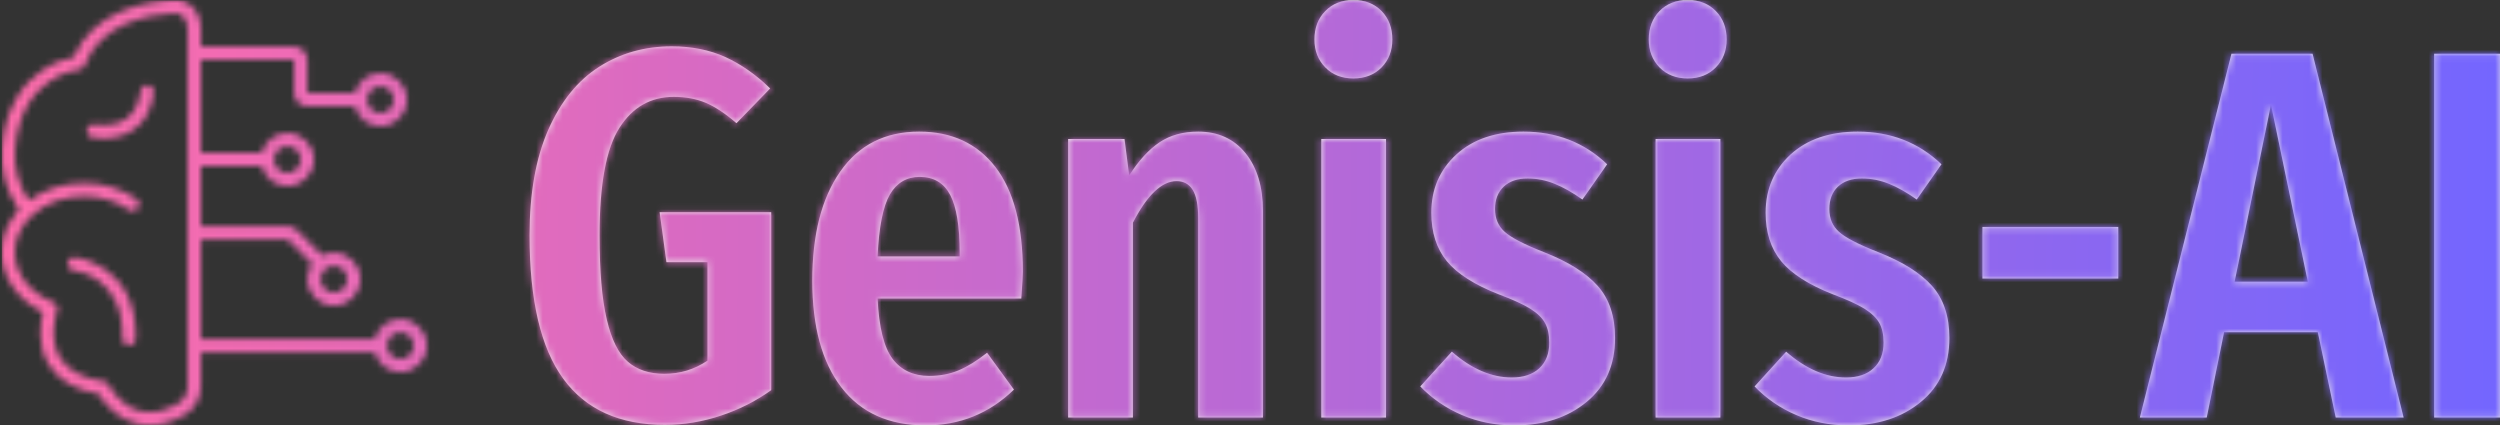 <svg xmlns="http://www.w3.org/2000/svg" version="1.1" xmlns:xlink="http://www.w3.org/1999/xlink" xmlns:svgjs="http://svgjs.dev/svgjs" width="2000" height="340" viewBox="0 0 2000 340"><rect x="0" y="0" width="2000" height="340" fill="#333333" stroke="none"/><g transform="matrix(1,0,0,1,1.078,0.159)"><svg viewBox="0 0 376 64" data-background-color="#ffffff" preserveAspectRatio="xMidYMid meet" height="340" width="2000" xmlns="http://www.w3.org/2000/svg" xmlns:xlink="http://www.w3.org/1999/xlink"><g id="tight-bounds" transform="matrix(1,0,0,1,-0.203,-0.03)"><svg viewBox="0 0 376.405 64.06" height="64.06" width="376.405"><g><svg viewBox="0 0 376.405 64.06" height="64.06" width="376.405"><g><svg viewBox="0 0 376.405 64.06" height="64.06" width="376.405"><g id="textblocktransform"><svg viewBox="0 0 376.405 64.06" height="64.06" width="376.405" id="textblock"><g><svg viewBox="0 0 376.405 64.06" height="64.06" width="376.405"><g><svg><g></g><g></g></svg></g><g><svg><g></g><g><svg></svg></g></svg></g><g id="text-0"><svg viewBox="0 0 376.405 64.06" height="64.06" width="376.405"><g><svg xmlns="http://www.w3.org/2000/svg" xmlns:xlink="http://www.w3.org/1999/xlink" version="1.1" x="0" y="0" viewBox="3.001 3.002 63.998 63.996" style="enable-background:new 0 0 70 70;" xml:space="preserve" height="64.06" width="64.061" class="icon-cg-0" data-fill-palette-color="accent" id="cg-0"></svg></g><g transform="matrix(1,0,0,1,79.494,0)"><svg width="296.911" viewBox="1.75 -39.65 187.23 40.4" height="64.06" data-palette-color="#eceaea"><path d="M15.25-35.25Q18.1-35.25 20.35-34.23 22.6-33.2 24.6-31.25L24.6-31.25 21.4-27.95Q19.85-29.3 18.5-29.88 17.15-30.45 15.45-30.45L15.45-30.45Q12.15-30.45 10.28-27.5 8.4-24.55 8.4-17.3L8.4-17.3Q8.4-12.2 9.08-9.33 9.75-6.45 11.08-5.3 12.4-4.15 14.55-4.15L14.55-4.15Q16.8-4.15 18.65-5.4L18.65-5.4 18.65-14.75 14.75-14.75 14.1-19.5 24.7-19.5 24.7-2.6Q22.55-1.05 19.93-0.18 17.3 0.7 14.6 0.7L14.6 0.7Q8.15 0.7 4.95-3.68 1.75-8.05 1.75-17.3L1.75-17.3Q1.75-23.3 3.53-27.33 5.3-31.35 8.35-33.3 11.4-35.25 15.25-35.25L15.25-35.25ZM48.6-13.85Q48.6-13.4 48.45-11.3L48.45-11.3 34.8-11.3Q35-7.2 36.22-5.58 37.45-3.95 39.7-3.95L39.7-3.95Q41.25-3.95 42.5-4.48 43.75-5 45.2-6.15L45.2-6.15 47.75-2.65Q44.25 0.75 39.35 0.75L39.35 0.75Q34.15 0.75 31.37-2.85 28.6-6.45 28.6-13L28.6-13Q28.6-19.55 31.25-23.35 33.9-27.15 38.75-27.15L38.75-27.15Q43.4-27.15 46-23.78 48.6-20.4 48.6-13.85L48.6-13.85ZM42.6-15.3L42.6-15.65Q42.6-19.4 41.7-21.13 40.8-22.85 38.8-22.85L38.8-22.85Q36.95-22.85 35.97-21.18 35-19.5 34.8-15.3L34.8-15.3 42.6-15.3ZM65.25-27.15Q68.09-27.15 69.75-25.1 71.4-23.05 71.4-19.6L71.4-19.6 71.4 0 65.25 0 65.25-18.9Q65.25-20.8 64.72-21.63 64.2-22.45 63.2-22.45L63.2-22.45Q61.09-22.45 59.05-18.5L59.05-18.5 59.05 0 52.9 0 52.9-26.45 58.25-26.45 58.7-23Q60.05-25.1 61.57-26.13 63.09-27.15 65.25-27.15L65.25-27.15ZM76.94-26.45L83.09-26.45 83.09 0 76.94 0 76.94-26.45ZM79.99-39.65Q81.64-39.65 82.67-38.6 83.69-37.55 83.69-35.9L83.69-35.9Q83.69-34.3 82.67-33.25 81.64-32.2 79.99-32.2L79.99-32.2Q78.34-32.2 77.32-33.25 76.29-34.3 76.29-35.9L76.29-35.9Q76.29-37.55 77.32-38.6 78.34-39.65 79.99-39.65L79.99-39.65ZM96.14-27.15Q100.84-27.15 104.09-24.05L104.09-24.05 101.74-20.7Q100.34-21.7 99.09-22.2 97.84-22.7 96.54-22.7L96.54-22.7Q95.09-22.7 94.27-21.93 93.44-21.15 93.44-19.8L93.44-19.8Q93.44-18.45 94.36-17.63 95.29-16.8 98.09-15.7L98.09-15.7Q101.54-14.35 103.19-12.5 104.84-10.65 104.84-7.55L104.84-7.55Q104.84-3.7 102.14-1.48 99.44 0.75 95.29 0.75L95.29 0.75Q92.59 0.75 90.31-0.23 88.04-1.2 86.34-2.95L86.34-2.95 89.34-6.25Q92.14-3.8 95.04-3.8L95.04-3.8Q96.69-3.8 97.64-4.67 98.59-5.55 98.59-7.1L98.59-7.1Q98.59-8.25 98.19-8.97 97.79-9.7 96.79-10.33 95.79-10.95 93.79-11.7L93.79-11.7Q90.34-13.05 88.86-14.85 87.39-16.65 87.39-19.45L87.39-19.45Q87.39-22.8 89.77-24.98 92.14-27.15 96.14-27.15L96.14-27.15ZM108.69-26.45L114.84-26.45 114.84 0 108.69 0 108.69-26.45ZM111.74-39.65Q113.39-39.65 114.41-38.6 115.44-37.55 115.44-35.9L115.44-35.9Q115.44-34.3 114.41-33.25 113.39-32.2 111.74-32.2L111.74-32.2Q110.09-32.2 109.06-33.25 108.04-34.3 108.04-35.9L108.04-35.9Q108.04-37.55 109.06-38.6 110.09-39.65 111.74-39.65L111.74-39.65ZM127.89-27.15Q132.59-27.15 135.84-24.05L135.84-24.05 133.49-20.7Q132.09-21.7 130.84-22.2 129.59-22.7 128.28-22.7L128.28-22.7Q126.84-22.7 126.01-21.93 125.19-21.15 125.19-19.8L125.19-19.8Q125.19-18.45 126.11-17.63 127.03-16.8 129.84-15.7L129.84-15.7Q133.28-14.35 134.94-12.5 136.59-10.65 136.59-7.55L136.59-7.55Q136.59-3.7 133.88-1.48 131.19 0.75 127.03 0.75L127.03 0.75Q124.34 0.75 122.06-0.23 119.78-1.2 118.09-2.95L118.09-2.95 121.09-6.25Q123.89-3.8 126.78-3.8L126.78-3.8Q128.44-3.8 129.38-4.67 130.34-5.55 130.34-7.1L130.34-7.1Q130.34-8.25 129.94-8.97 129.53-9.7 128.53-10.33 127.53-10.95 125.53-11.7L125.53-11.7Q122.09-13.05 120.61-14.85 119.14-16.65 119.14-19.45L119.14-19.45Q119.14-22.8 121.51-24.98 123.89-27.15 127.89-27.15L127.89-27.15ZM152.63-13.2L139.73-13.2 139.73-18.1 152.63-18.1 152.63-13.2ZM179.73 0L173.28 0 171.58-8.1 162.68-8.1 161.03 0 154.68 0 163.38-34.55 171.08-34.55 179.73 0ZM167.13-29.7L163.68-12.9 170.63-12.9 167.13-29.7ZM182.63-34.55L188.98-34.55 188.98 0 182.63 0 182.63-34.55Z" opacity="1" transform="matrix(1,0,0,1,0,0)" fill="#eceaea" class="wordmark-text-0" data-fill-palette-color="primary"></path></svg></g></svg></g></svg></g></svg></g></svg></g></svg></g><defs></defs><mask id="a560153a-bee1-4006-ba57-e2bbf1e8486a"><g id="SvgjsG3592"><svg viewBox="0 0 376.405 64.06" height="64.06" width="376.405"><g><svg viewBox="0 0 376.405 64.06" height="64.06" width="376.405"><g><svg viewBox="0 0 376.405 64.06" height="64.06" width="376.405"><g id="SvgjsG3591"><svg viewBox="0 0 376.405 64.06" height="64.06" width="376.405" id="SvgjsSvg3590"><g><svg viewBox="0 0 376.405 64.06" height="64.06" width="376.405"><g><svg><g></g><g></g></svg></g><g><svg><g></g><g><svg></svg></g></svg></g><g id="SvgjsG3589"><svg viewBox="0 0 376.405 64.06" height="64.06" width="376.405"><g><svg xmlns="http://www.w3.org/2000/svg" xmlns:xlink="http://www.w3.org/1999/xlink" version="1.1" x="0" y="0" viewBox="3.001 3.002 63.998 63.996" style="enable-background:new 0 0 70 70;" xml:space="preserve" height="64.06" width="64.061" class="icon-cg-0" data-fill-palette-color="accent" id="SvgjsSvg3588"><path d="M9.218 49.971c-0.388 1.576-0.888 4.934 0.855 7.84 1.413 2.355 3.948 3.856 7.541 4.465 0.605 1.059 1.949 2.671 3.711 3.669 1.003 0.566 2.34 1.054 3.973 1.053 1.508 0 3.269-0.416 5.251-1.569 1.512-0.879 2.451-2.53 2.451-4.307v-5.12h26.141c0.447 1.72 1.999 3 3.858 2.999 2.206 0 4-1.794 4-3.999s-1.794-4-4-4c-1.859 0-3.411 1.28-3.858 3H33v-15h13.002l3.72 3.719c-0.452 0.648-0.722 1.432-0.722 2.281 0 2.206 1.794 4 4 4s4-1.794 4-4-1.794-4-4-4c-0.63 0-1.219 0.16-1.749 0.42l-3.835-3.834c-0.378-0.378-0.88-0.586-1.414-0.586H33v-9h9.142c0.447 1.72 1.999 3 3.858 3 2.206 0 4-1.794 4-4s-1.794-4-4-4c-1.859 0-3.411 1.28-3.858 3h-9.142v-14h14v5c0 1.103 0.897 2 2 2h7.142c0.447 1.72 1.999 3 3.857 3 2.206 0 4-1.794 4-4s-1.794-4-4-4c-1.858 0-3.41 1.28-3.857 3h-7.142v-5c0-1.103-0.897-2-2-2h-14V7.426c0-1.392-0.467-2.604-1.314-3.414-0.74-0.708-1.717-1.06-2.819-1.004-4.385 0.228-12.063 1.657-15.033 8.588-0.936 0.181-2.792 0.679-4.714 1.987-2.459 1.672-5.507 5.034-6.066 11.558-0.284 3.354 0.586 6.514 2.56 9.412-1.687 1.826-2.612 4.062-2.613 6.387C3.001 44.669 5.414 48.132 9.218 49.971zM62.999 53.002c1.103 0 2 0.897 2 2 0 1.103-0.897 2-2 1.999s-2-0.897-2-1.999C60.999 53.899 61.897 53.002 62.999 53.002zM53 43.002c1.103 0 2 0.897 2 2s-0.897 2-2 2-2-0.897-2-2S51.898 43.002 53 43.002zM46 25.002c1.103 0 2 0.897 2 2s-0.897 2-2 2-2-0.897-2-2S44.898 25.002 46 25.002zM59.999 16.002c1.103 0 2 0.897 2 2s-0.897 2-2 2-1.999-0.897-1.999-2S58.897 16.002 59.999 16.002zM23.274 32.916c-2.213-1.539-5.01-2.386-7.877-2.386-3.078 0-6.036 0.963-8.291 2.668-1.599-2.447-2.297-5.095-2.06-7.887 0.933-10.849 9.244-11.785 9.594-11.819 0.382-0.035 0.711-0.285 0.846-0.643 2.391-6.34 9.476-7.636 13.479-7.844 0.564-0.029 0.999 0.127 1.339 0.453 0.442 0.422 0.696 1.14 0.696 1.968v53.696c0 1.068-0.559 2.056-1.457 2.579-2.172 1.262-4.202 1.607-6.037 1.026-2.75-0.872-4.183-3.472-4.309-3.714-0.126-0.333-0.425-0.585-0.795-0.638-3.229-0.46-5.451-1.665-6.607-3.582-1.834-3.042-0.448-6.999-0.435-7.036 0.036-0.099 0.041-0.2 0.045-0.3 0.001-0.024 0.011-0.048 0.011-0.072-0.003-0.085-0.029-0.163-0.052-0.243-0.013-0.045-0.015-0.092-0.034-0.135-0.023-0.051-0.063-0.092-0.095-0.14-0.041-0.062-0.075-0.126-0.129-0.178-0.025-0.023-0.059-0.035-0.086-0.056-0.072-0.056-0.142-0.116-0.231-0.151-3.57-1.432-5.788-4.321-5.788-7.542 0-2.033 0.919-4.002 2.588-5.545 1.966-1.821 4.813-2.865 7.808-2.865 2.463 0 4.854 0.72 6.734 2.028 0.455 0.315 1.076 0.204 1.393-0.25C23.839 33.855 23.727 33.232 23.274 32.916z" fill="white"></path><path d="M14.047 41.714c-0.552-0.056-1.041 0.346-1.096 0.895-0.055 0.549 0.346 1.04 0.895 1.095 0.31 0.031 7.576 0.87 7.335 10.208-0.014 0.552 0.422 1.011 0.975 1.025 0.009 0 0.018 0 0.025 0.001 0.541 0 0.985-0.431 1-0.974C23.469 42.792 14.141 41.724 14.047 41.714z" fill="white"></path><path d="M25.036 15.838c-0.551-0.075-1.049 0.315-1.12 0.862-0.25 1.913-0.974 3.309-2.153 4.151-1.984 1.417-4.688 0.889-4.726 0.882-0.538-0.113-1.068 0.233-1.181 0.773-0.114 0.541 0.232 1.071 0.772 1.184 0.062 0.013 0.718 0.146 1.661 0.146 1.271 0 3.063-0.242 4.619-1.345 1.659-1.177 2.666-3.038 2.991-5.532C25.971 16.411 25.584 15.909 25.036 15.838z" fill="white"></path></svg></g><g transform="matrix(1,0,0,1,79.494,0)"><svg width="296.911" viewBox="1.75 -39.65 187.23 40.4" height="64.06" data-palette-color="#eceaea"><path d="M15.25-35.25Q18.1-35.25 20.35-34.23 22.6-33.2 24.6-31.25L24.6-31.25 21.4-27.95Q19.85-29.3 18.5-29.88 17.15-30.45 15.45-30.45L15.45-30.45Q12.15-30.45 10.28-27.5 8.4-24.55 8.4-17.3L8.4-17.3Q8.4-12.2 9.08-9.33 9.75-6.45 11.08-5.3 12.4-4.15 14.55-4.15L14.55-4.15Q16.8-4.15 18.65-5.4L18.65-5.4 18.65-14.75 14.75-14.75 14.1-19.5 24.7-19.5 24.7-2.6Q22.55-1.05 19.93-0.18 17.3 0.7 14.6 0.7L14.6 0.7Q8.15 0.7 4.95-3.68 1.75-8.05 1.75-17.3L1.75-17.3Q1.75-23.3 3.53-27.33 5.3-31.35 8.35-33.3 11.4-35.25 15.25-35.25L15.25-35.25ZM48.6-13.85Q48.6-13.4 48.45-11.3L48.45-11.3 34.8-11.3Q35-7.2 36.22-5.58 37.45-3.95 39.7-3.95L39.7-3.95Q41.25-3.95 42.5-4.48 43.75-5 45.2-6.15L45.2-6.15 47.75-2.65Q44.25 0.75 39.35 0.75L39.35 0.75Q34.15 0.75 31.37-2.85 28.6-6.45 28.6-13L28.6-13Q28.6-19.55 31.25-23.35 33.9-27.15 38.75-27.15L38.75-27.15Q43.4-27.15 46-23.78 48.6-20.4 48.6-13.85L48.6-13.85ZM42.6-15.3L42.6-15.65Q42.6-19.4 41.7-21.13 40.8-22.85 38.8-22.85L38.8-22.85Q36.95-22.85 35.97-21.18 35-19.5 34.8-15.3L34.8-15.3 42.6-15.3ZM65.25-27.15Q68.09-27.15 69.75-25.1 71.4-23.05 71.4-19.6L71.4-19.6 71.4 0 65.25 0 65.25-18.9Q65.25-20.8 64.72-21.63 64.2-22.45 63.2-22.45L63.2-22.45Q61.09-22.45 59.05-18.5L59.05-18.5 59.05 0 52.9 0 52.9-26.45 58.25-26.45 58.7-23Q60.05-25.1 61.57-26.13 63.09-27.15 65.25-27.15L65.25-27.15ZM76.94-26.45L83.09-26.45 83.09 0 76.94 0 76.94-26.45ZM79.99-39.65Q81.64-39.65 82.67-38.6 83.69-37.55 83.69-35.9L83.69-35.9Q83.69-34.3 82.67-33.25 81.64-32.2 79.99-32.2L79.99-32.2Q78.34-32.2 77.32-33.25 76.29-34.3 76.29-35.9L76.29-35.9Q76.29-37.55 77.32-38.6 78.34-39.65 79.99-39.65L79.99-39.65ZM96.14-27.15Q100.84-27.15 104.09-24.05L104.09-24.05 101.74-20.7Q100.34-21.7 99.09-22.2 97.84-22.7 96.54-22.7L96.54-22.7Q95.09-22.7 94.27-21.93 93.44-21.15 93.44-19.8L93.44-19.8Q93.44-18.45 94.36-17.63 95.29-16.8 98.09-15.7L98.09-15.7Q101.54-14.35 103.19-12.5 104.84-10.65 104.84-7.55L104.84-7.55Q104.84-3.7 102.14-1.48 99.44 0.75 95.29 0.75L95.29 0.75Q92.59 0.75 90.31-0.23 88.04-1.2 86.34-2.95L86.34-2.95 89.34-6.25Q92.14-3.8 95.04-3.8L95.04-3.8Q96.69-3.8 97.64-4.67 98.59-5.55 98.59-7.1L98.59-7.1Q98.59-8.25 98.19-8.97 97.79-9.7 96.79-10.33 95.79-10.95 93.79-11.7L93.79-11.7Q90.34-13.05 88.86-14.85 87.39-16.65 87.39-19.45L87.39-19.45Q87.39-22.8 89.77-24.98 92.14-27.15 96.14-27.15L96.14-27.15ZM108.69-26.45L114.84-26.45 114.84 0 108.69 0 108.69-26.45ZM111.74-39.65Q113.39-39.65 114.41-38.6 115.44-37.55 115.44-35.9L115.44-35.9Q115.44-34.3 114.41-33.25 113.39-32.2 111.74-32.2L111.74-32.2Q110.09-32.2 109.06-33.25 108.04-34.3 108.04-35.9L108.04-35.9Q108.04-37.55 109.06-38.6 110.09-39.65 111.74-39.65L111.74-39.65ZM127.89-27.15Q132.59-27.15 135.84-24.05L135.84-24.05 133.49-20.7Q132.09-21.7 130.84-22.2 129.59-22.7 128.28-22.7L128.28-22.7Q126.84-22.7 126.01-21.93 125.19-21.15 125.19-19.8L125.19-19.8Q125.19-18.45 126.11-17.63 127.03-16.8 129.84-15.7L129.84-15.7Q133.28-14.35 134.94-12.5 136.59-10.65 136.59-7.55L136.59-7.55Q136.59-3.7 133.88-1.48 131.19 0.75 127.03 0.75L127.03 0.75Q124.34 0.75 122.06-0.23 119.78-1.2 118.09-2.95L118.09-2.95 121.09-6.25Q123.89-3.8 126.78-3.8L126.78-3.8Q128.44-3.8 129.38-4.67 130.34-5.55 130.34-7.1L130.34-7.1Q130.34-8.25 129.94-8.97 129.53-9.7 128.53-10.33 127.53-10.95 125.53-11.7L125.53-11.7Q122.09-13.05 120.61-14.85 119.14-16.65 119.14-19.45L119.14-19.45Q119.14-22.8 121.51-24.98 123.89-27.15 127.89-27.15L127.89-27.15ZM152.63-13.2L139.73-13.2 139.73-18.1 152.63-18.1 152.63-13.2ZM179.73 0L173.28 0 171.58-8.1 162.68-8.1 161.03 0 154.68 0 163.38-34.55 171.08-34.55 179.73 0ZM167.13-29.7L163.68-12.9 170.63-12.9 167.13-29.7ZM182.63-34.55L188.98-34.55 188.98 0 182.63 0 182.63-34.55Z" opacity="1" transform="matrix(1,0,0,1,0,0)" fill="black" class="wordmark-text-0"></path></svg></g></svg></g></svg></g></svg></g></svg></g></svg></g><defs><mask></mask></defs></svg><rect width="376.405" height="64.06" fill="black" stroke="none" visibility="hidden"></rect></g></mask><linearGradient x1="0" x2="1" y1="0.548" y2="0.55" id="f2353424-59c0-4dbb-a537-f947656be041"><stop stop-color="#ff6cab" offset="0"></stop><stop stop-color="#7366ff" offset="1"></stop></linearGradient><rect width="376.405" height="64.06" fill="url(#f2353424-59c0-4dbb-a537-f947656be041)" mask="url(#a560153a-bee1-4006-ba57-e2bbf1e8486a)" data-fill-palette-color="accent"></rect></svg><rect width="376.405" height="64.06" fill="none" stroke="none" visibility="hidden"></rect></g></svg></g></svg>